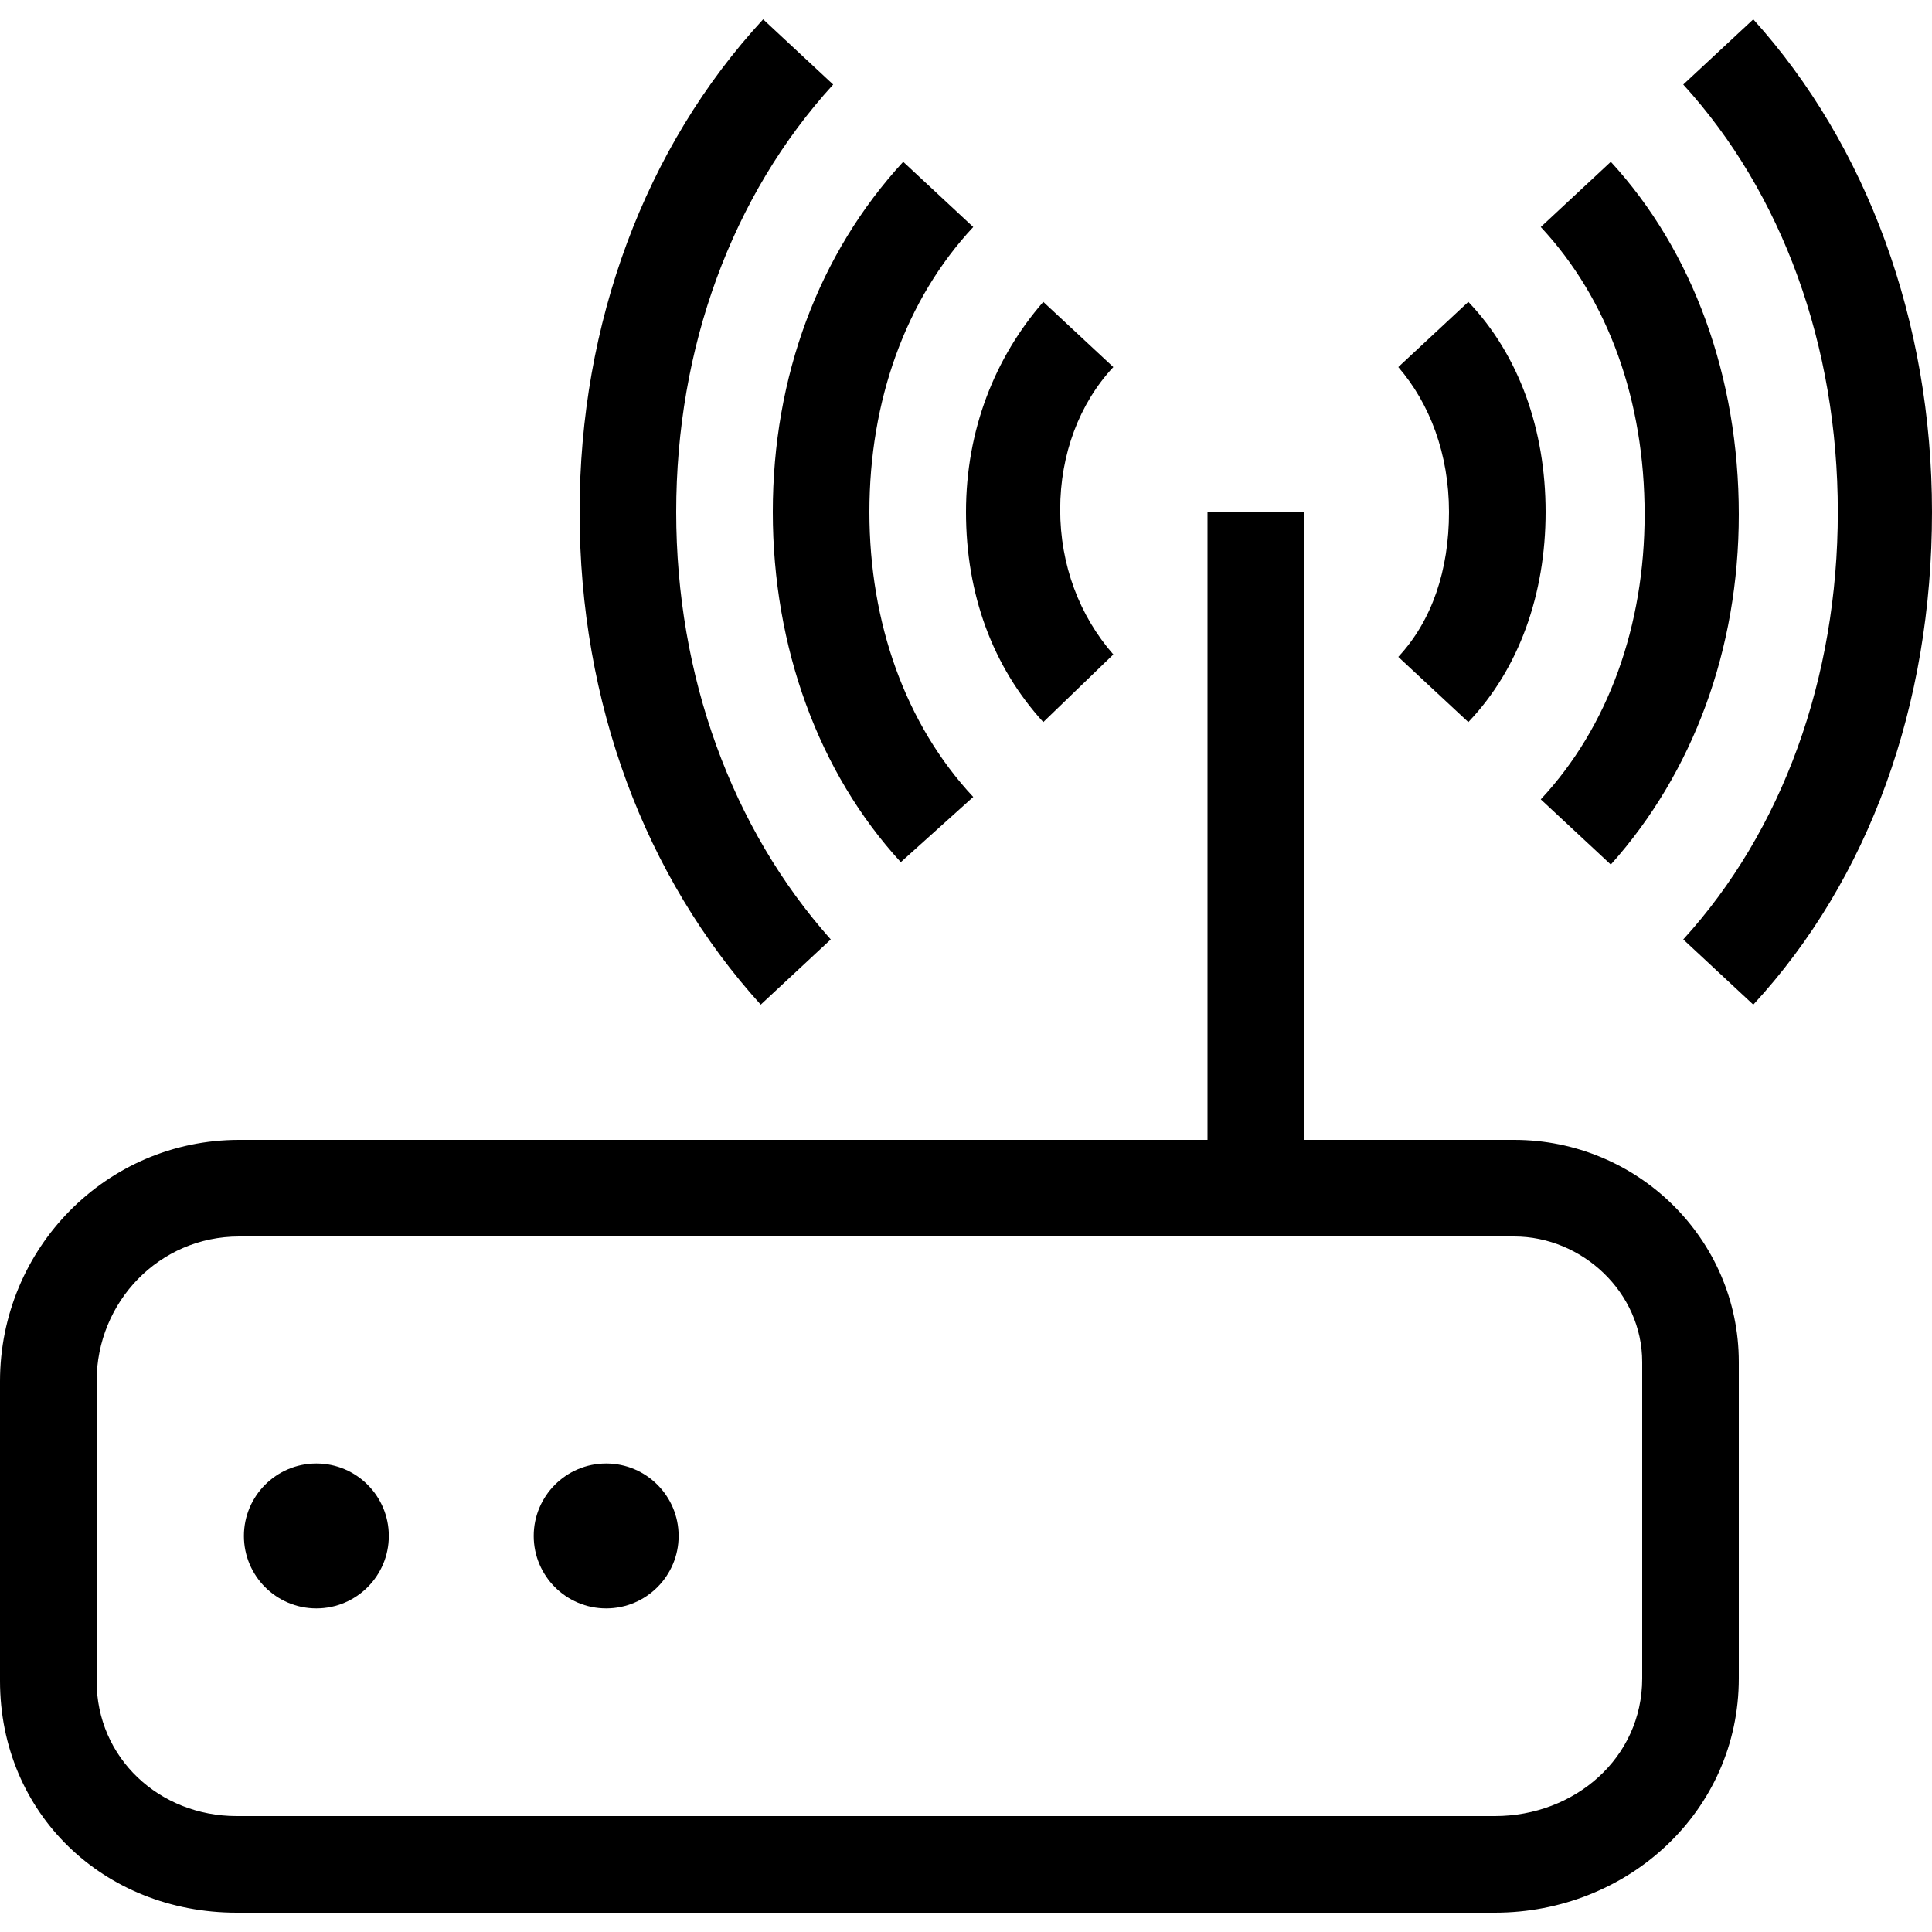 <?xml version="1.0" encoding="utf-8"?>
<!-- Generator: Adobe Illustrator 19.1.1, SVG Export Plug-In . SVG Version: 6.00 Build 0)  -->
<svg version="1.1" id="Calque_1" xmlns="http://www.w3.org/2000/svg" xmlns:xlink="http://www.w3.org/1999/xlink" x="0px" y="0px"
	 viewBox="0 0 80 80" style="enable-background:new 0 0 80 80;" xml:space="preserve">
<path d="M62.7,47.2H54v-26h-4v26H9.9c-5.5,0-9.9,4.5-9.9,10v12.4c0,5.5,4.3,9.6,9.8,9.6h52.1c5.5,0,10.1-4.2,10.1-9.7V56.4
	C72,51.3,67.8,47.2,62.7,47.2z M68,69.5c0,3.3-2.8,5.7-6.1,5.7H9.8c-3.2,0-5.8-2.4-5.8-5.6V57.2c0-3.3,2.6-6,5.9-6h52.8
	c2.8,0,5.3,2.3,5.3,5.2V69.5z"/>
<g>
	<circle cx="13.1" cy="63.6" r="3"/>
</g>
<g>
	<circle cx="25.1" cy="63.6" r="3"/>
</g>
<g>
	<g>
		<path d="M72.6,41.6l-2.9-2.7c4.1-4.5,6.4-10.8,6.4-17.7c0-6.9-2.3-13.2-6.4-17.7l2.9-2.7C77.3,6,80,13.3,80,21.2
			C80,29.2,77.4,36.4,72.6,41.6z"/>
	</g>
	<g>
		<path d="M31.5,41.6C26.7,36.3,24,29.1,24,21.2c0-7.8,2.7-15.1,7.6-20.4l2.9,2.7C30.3,8.1,28,14.4,28,21.2c0,6.8,2.3,13.1,6.4,17.7
			L31.5,41.6z"/>
	</g>
</g>
<g>
	<g>
		<path d="M66.7,35.8l-2.9-2.7c2.8-3,4.3-7.2,4.3-11.8c0-4.7-1.5-8.9-4.3-11.9l2.9-2.7c3.4,3.7,5.3,8.9,5.3,14.6
			C72,26.9,70.1,32,66.7,35.8z"/>
	</g>
	<g>
		<path d="M37.3,35.7C33.9,32,32,26.8,32,21.2c0-5.6,1.9-10.7,5.4-14.5l2.9,2.7c-2.8,3-4.3,7.2-4.3,11.8c0,4.6,1.5,8.8,4.3,11.8
			L37.3,35.7z"/>
	</g>
</g>
<g>
	<g>
		<path d="M60.8,29.9l-2.9-2.7c1.4-1.5,2.1-3.6,2.1-6c0-2.4-0.8-4.5-2.1-6l2.9-2.7c2.1,2.2,3.2,5.3,3.2,8.7
			C64,24.6,62.9,27.7,60.8,29.9z"/>
	</g>
	<g>
		<path d="M43.2,29.9c-2.1-2.3-3.2-5.3-3.2-8.7s1.2-6.4,3.2-8.7l2.9,2.7c-1.4,1.5-2.2,3.6-2.2,5.9c0,2.3,0.8,4.4,2.2,6L43.2,29.9z"
			/>
	</g>
</g>
</svg>
